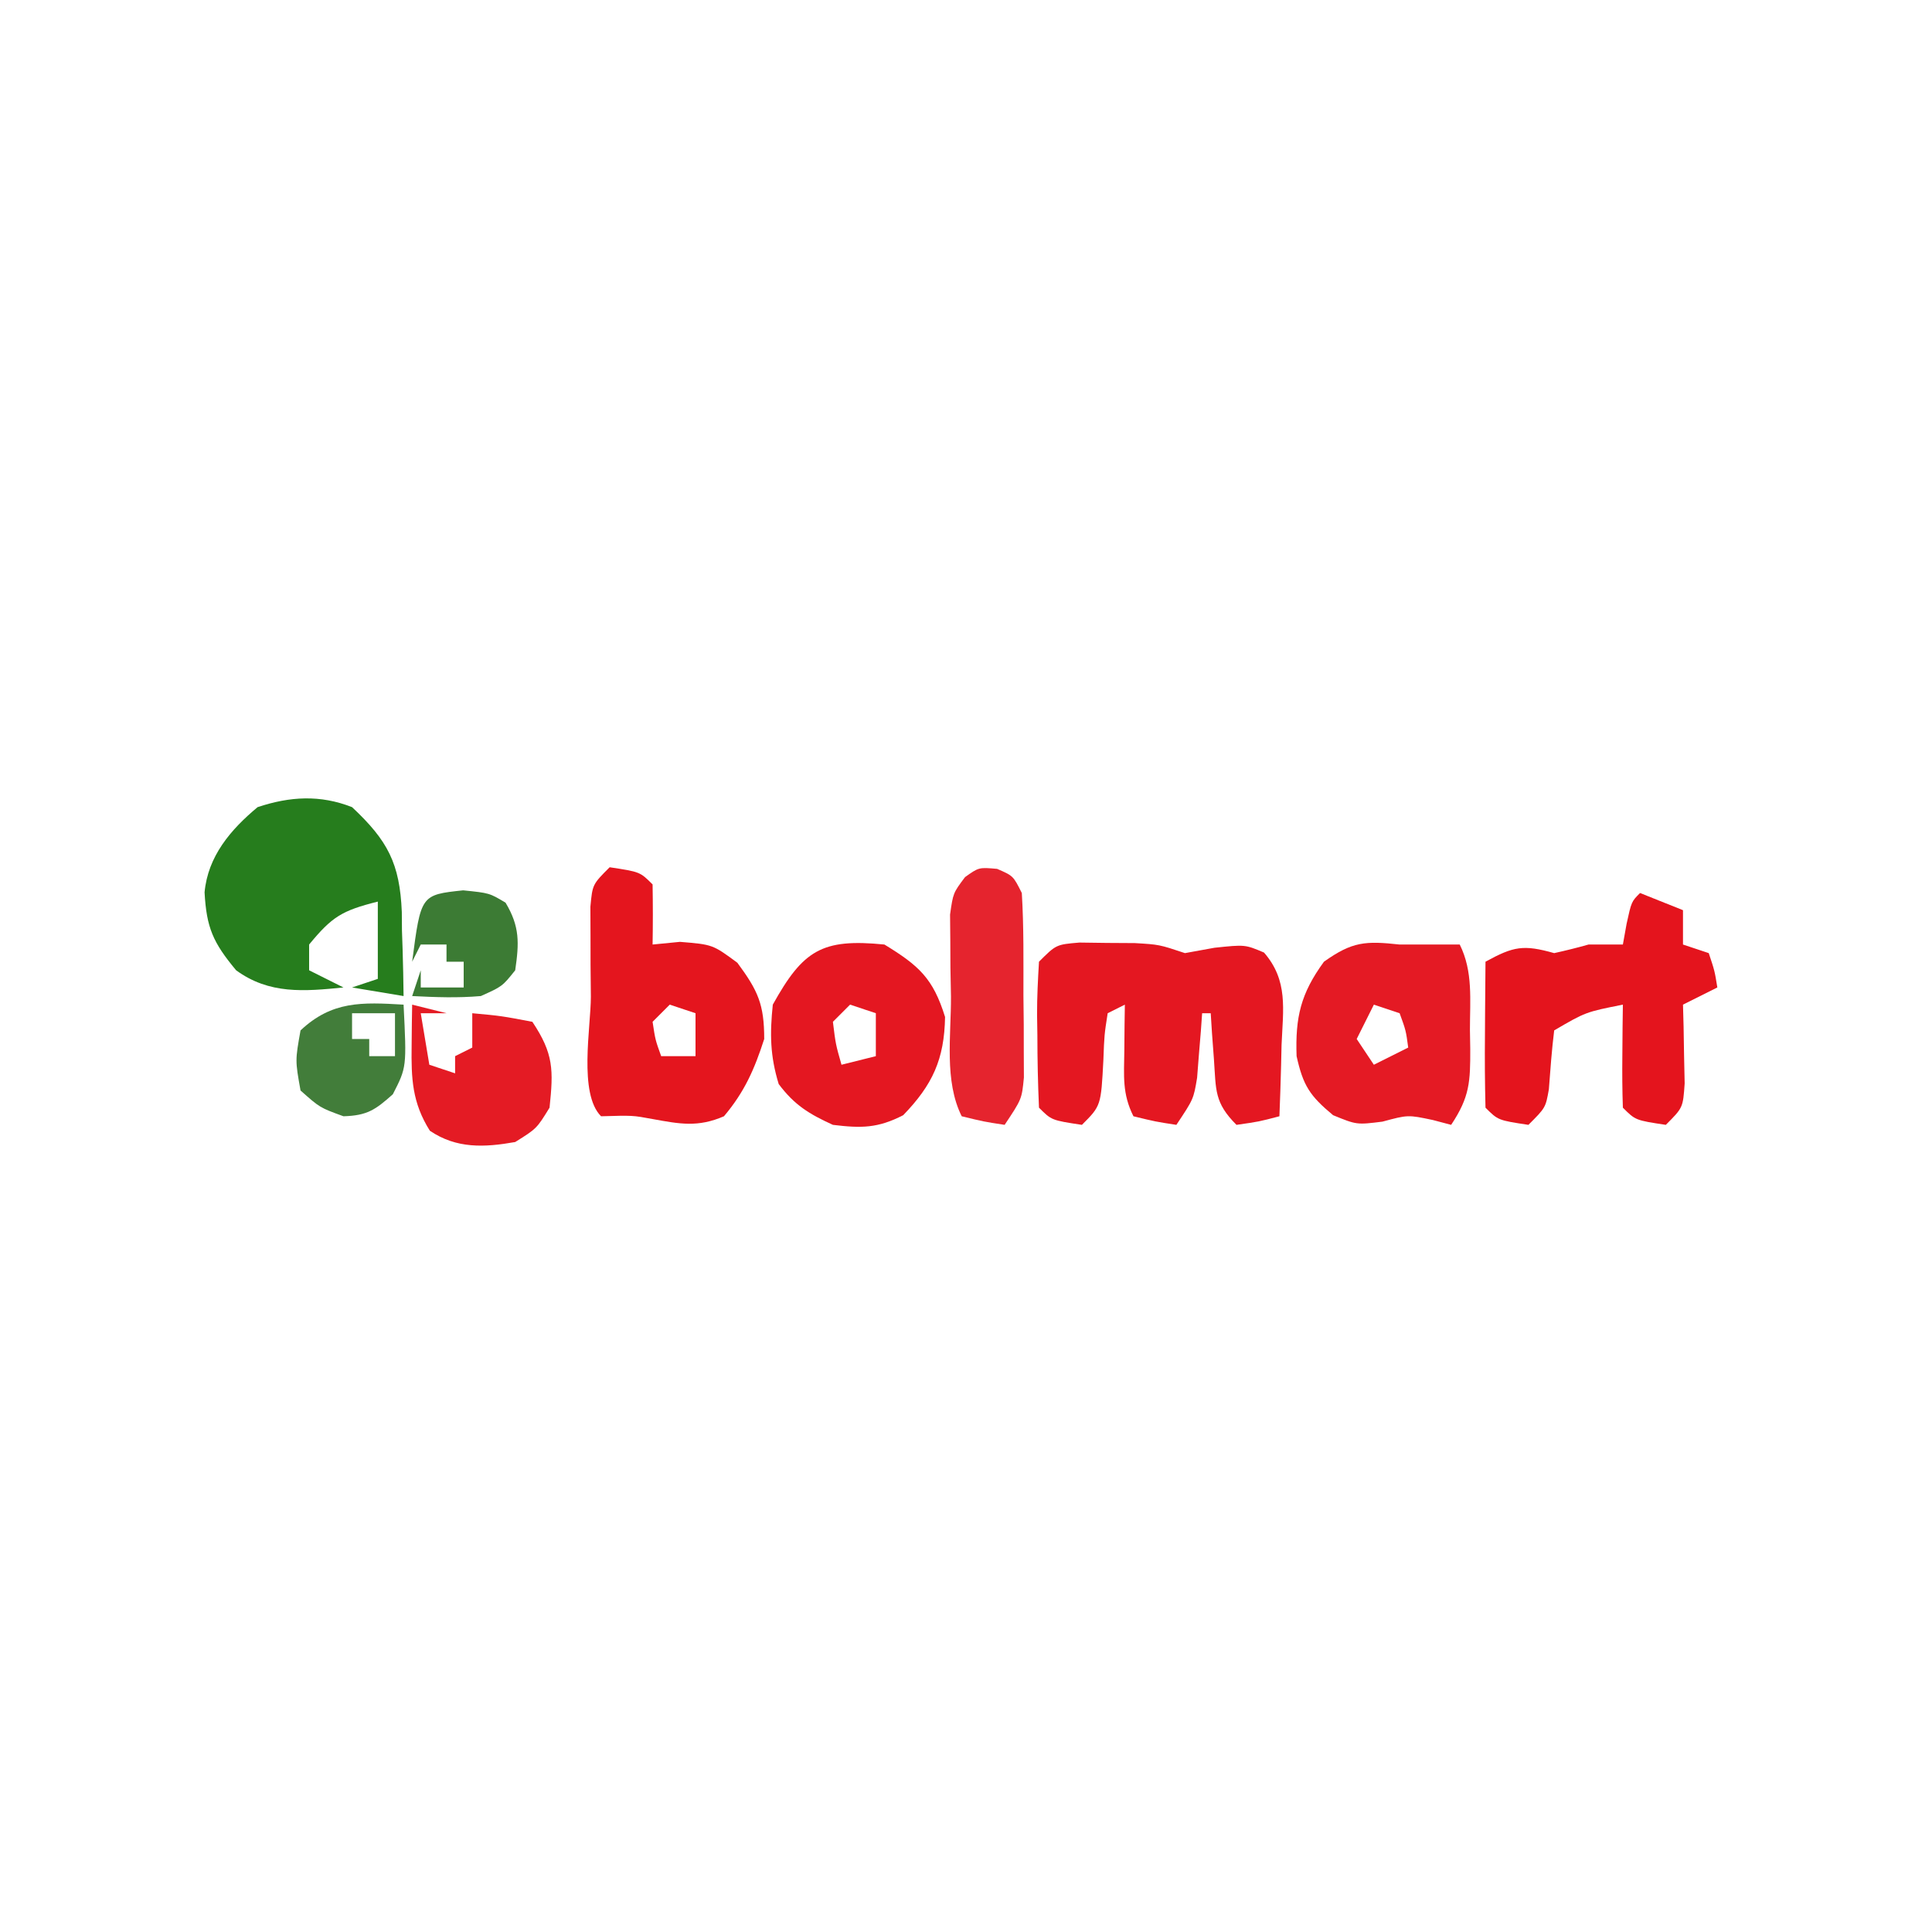 <?xml version="1.0" encoding="UTF-8"?>
<svg version="1.1" xmlns="http://www.w3.org/2000/svg" width="225" height="225">
<path d="M0 0 C1.063 0.014 2.127 0.028 3.223 0.043 C4.284 0.049 5.344 0.056 6.438 0.062 C9.285 0.23 9.285 0.23 12.285 1.23 C13.987 0.921 13.987 0.921 15.723 0.605 C19.285 0.23 19.285 0.23 21.492 1.164 C24.325 4.429 23.713 7.752 23.535 11.918 C23.517 12.715 23.499 13.513 23.48 14.334 C23.433 16.3 23.362 18.265 23.285 20.23 C20.91 20.855 20.91 20.855 18.285 21.23 C15.696 18.641 15.911 17.203 15.66 13.605 C15.585 12.603 15.511 11.6 15.434 10.566 C15.385 9.796 15.336 9.025 15.285 8.23 C14.955 8.23 14.625 8.23 14.285 8.23 C14.236 8.918 14.187 9.605 14.137 10.312 C14.062 11.214 13.987 12.115 13.91 13.043 C13.841 13.936 13.771 14.83 13.699 15.75 C13.285 18.23 13.285 18.23 11.285 21.23 C8.848 20.855 8.848 20.855 6.285 20.23 C4.963 17.586 5.188 15.553 5.223 12.605 C5.232 11.603 5.241 10.6 5.25 9.566 C5.262 8.796 5.273 8.025 5.285 7.23 C4.295 7.725 4.295 7.725 3.285 8.23 C2.893 10.751 2.893 10.751 2.785 13.668 C2.507 19.009 2.507 19.009 0.285 21.23 C-3.251 20.695 -3.251 20.695 -4.715 19.23 C-4.841 16.406 -4.9 13.618 -4.902 10.793 C-4.915 10.003 -4.927 9.214 -4.939 8.4 C-4.945 6.342 -4.837 4.285 -4.715 2.23 C-2.715 0.23 -2.715 0.23 0 0 Z " fill="#E41721" transform="translate(125.715,109.77)"/>
<path d="M0 0 C1.65 0.66 3.3 1.32 5 2 C5 3.32 5 4.64 5 6 C5.99 6.33 6.98 6.66 8 7 C8.688 9.062 8.688 9.062 9 11 C7.02 11.99 7.02 11.99 5 13 C5.023 13.843 5.046 14.686 5.07 15.555 C5.097 17.198 5.097 17.198 5.125 18.875 C5.148 19.966 5.171 21.056 5.195 22.18 C5 25 5 25 3 27 C-0.536 26.464 -0.536 26.464 -2 25 C-2.072 22.98 -2.084 20.958 -2.062 18.938 C-2.053 17.833 -2.044 16.728 -2.035 15.59 C-2.024 14.735 -2.012 13.881 -2 13 C-6.332 13.86 -6.332 13.86 -10 16 C-10.282 18.287 -10.448 20.574 -10.621 22.871 C-11 25 -11 25 -13 27 C-16.536 26.464 -16.536 26.464 -18 25 C-18.073 22.137 -18.092 19.299 -18.062 16.438 C-18.058 15.631 -18.053 14.825 -18.049 13.994 C-18.037 11.996 -18.019 9.998 -18 8 C-14.716 6.201 -13.583 5.992 -10 7 C-8.657 6.706 -7.323 6.372 -6 6 C-4.68 6 -3.36 6 -2 6 C-1.856 5.196 -1.711 4.391 -1.562 3.562 C-1 1 -1 1 0 0 Z " fill="#E4141D" transform="translate(191,104)"/>
<path d="M0 0 C3.536 0.536 3.536 0.536 5 2 C5.041 4.333 5.042 6.667 5 9 C6.052 8.897 7.104 8.794 8.188 8.688 C12 9 12 9 14.875 11.125 C17.278 14.377 18 15.969 18 20 C16.863 23.531 15.707 26.162 13.312 29 C10.288 30.308 8.19 29.904 5 29.324 C2.68 28.893 2.68 28.893 -1 29 C-3.645 26.355 -2.186 18.626 -2.188 15.062 C-2.206 13.234 -2.206 13.234 -2.225 11.369 C-2.227 10.207 -2.228 9.045 -2.23 7.848 C-2.235 6.775 -2.239 5.703 -2.243 4.598 C-2 2 -2 2 0 0 Z M7 16 C6.34 16.66 5.68 17.32 5 18 C5.319 20.108 5.319 20.108 6 22 C7.32 22 8.64 22 10 22 C10 20.35 10 18.7 10 17 C9.01 16.67 8.02 16.34 7 16 Z " fill="#E4151E" transform="translate(71,101)"/>
<path d="M0 0 C0.99 0 1.98 0 3 0 C4.32 0 5.64 0 7 0 C8.572 3.144 8.184 6.489 8.188 9.938 C8.2 10.666 8.212 11.395 8.225 12.146 C8.235 15.971 8.171 17.744 6 21 C5.299 20.814 4.598 20.629 3.875 20.438 C0.97 19.824 0.97 19.824 -2 20.625 C-5 21 -5 21 -7.75 19.875 C-10.459 17.618 -11.235 16.443 -12 13 C-12.157 8.455 -11.521 5.715 -8.812 2 C-5.501 -0.355 -3.974 -0.432 0 0 Z M-3 7 C-3.66 8.32 -4.32 9.64 -5 11 C-4.01 12.485 -4.01 12.485 -3 14 C-1.68 13.34 -0.36 12.68 1 12 C0.733 10.015 0.733 10.015 0 8 C-0.99 7.67 -1.98 7.34 -3 7 Z " fill="#E41A24" transform="translate(163,110)"/>
<path d="M0 0 C4.156 3.892 5.561 6.553 5.795 12.215 C5.801 12.928 5.807 13.641 5.812 14.375 C5.838 15.111 5.863 15.847 5.889 16.605 C5.947 18.403 5.977 20.202 6 22 C4.02 21.67 2.04 21.34 0 21 C0.99 20.67 1.98 20.34 3 20 C3 17.03 3 14.06 3 11 C-1.191 12.048 -2.338 12.767 -5 16 C-5 16.99 -5 17.98 -5 19 C-3.68 19.66 -2.36 20.32 -1 21 C-5.583 21.458 -9.636 21.818 -13.5 19 C-16.197 15.763 -16.951 14.034 -17.176 9.926 C-16.792 5.723 -14.148 2.623 -11 0 C-7.229 -1.257 -3.703 -1.458 0 0 Z " fill="#267D1D" transform="translate(41,94)"/>
<path d="M0 0 C4.005 2.448 5.668 3.926 7.062 8.438 C6.976 13.371 5.604 16.34 2.188 19.875 C-0.777 21.4 -2.702 21.404 -6 21 C-8.774 19.739 -10.483 18.689 -12.312 16.25 C-13.315 12.969 -13.354 10.418 -13 7 C-9.476 0.656 -7.277 -0.728 0 0 Z M-4 7 C-4.66 7.66 -5.32 8.32 -6 9 C-5.68 11.603 -5.68 11.603 -5 14 C-3.68 13.67 -2.36 13.34 -1 13 C-1 11.35 -1 9.7 -1 8 C-1.99 7.67 -2.98 7.34 -4 7 Z " fill="#E41721" transform="translate(103,110)"/>
<path d="M0 0 C1.875 0.812 1.875 0.812 2.875 2.812 C3.117 6.787 3.06 10.769 3.062 14.75 C3.075 15.861 3.087 16.971 3.1 18.115 C3.103 19.711 3.103 19.711 3.105 21.34 C3.11 22.317 3.114 23.294 3.118 24.301 C2.875 26.812 2.875 26.812 0.875 29.812 C-1.562 29.438 -1.562 29.438 -4.125 28.812 C-6.181 24.701 -5.354 19.394 -5.375 14.875 C-5.396 13.764 -5.416 12.654 -5.438 11.51 C-5.443 10.446 -5.448 9.382 -5.453 8.285 C-5.462 7.308 -5.472 6.331 -5.481 5.324 C-5.125 2.812 -5.125 2.812 -3.737 0.959 C-2.125 -0.188 -2.125 -0.188 0 0 Z " fill="#E5242E" transform="translate(116.125,101.188)"/>
<path d="M0 0 C1.32 0.33 2.64 0.66 4 1 C3.01 1 2.02 1 1 1 C1.33 2.98 1.66 4.96 2 7 C2.99 7.33 3.98 7.66 5 8 C5 7.34 5 6.68 5 6 C5.66 5.67 6.32 5.34 7 5 C7 3.68 7 2.36 7 1 C10.375 1.312 10.375 1.312 14 2 C16.48 5.721 16.463 7.598 16 12 C14.5 14.438 14.5 14.438 12 16 C8.426 16.633 5.175 16.796 2.062 14.688 C-0.01 11.396 -0.112 8.591 -0.062 4.812 C-0.053 3.911 -0.044 3.01 -0.035 2.082 C-0.024 1.395 -0.012 0.708 0 0 Z " fill="#E41B24" transform="translate(48,117)"/>
<path d="M0 0 C0.364 7.289 0.364 7.289 -1.25 10.438 C-3.294 12.263 -4.25 12.919 -7 13 C-9.75 12 -9.75 12 -12 10 C-12.625 6.5 -12.625 6.5 -12 3 C-8.334 -0.444 -4.852 -0.285 0 0 Z M-6 1 C-6 1.99 -6 2.98 -6 4 C-5.34 4 -4.68 4 -4 4 C-4 4.66 -4 5.32 -4 6 C-3.01 6 -2.02 6 -1 6 C-1 4.35 -1 2.7 -1 1 C-2.65 1 -4.3 1 -6 1 Z " fill="#427D3A" transform="translate(47,117)"/>
<path d="M0 0 C3.062 0.312 3.062 0.312 4.938 1.438 C6.609 4.224 6.526 6.132 6.062 9.312 C4.562 11.188 4.562 11.188 2.062 12.312 C-0.658 12.546 -3.196 12.45 -5.938 12.312 C-5.607 11.322 -5.277 10.332 -4.938 9.312 C-4.938 9.973 -4.938 10.633 -4.938 11.312 C-3.288 11.312 -1.637 11.312 0.062 11.312 C0.062 10.322 0.062 9.332 0.062 8.312 C-0.598 8.312 -1.258 8.312 -1.938 8.312 C-1.938 7.652 -1.938 6.992 -1.938 6.312 C-2.928 6.312 -3.917 6.312 -4.938 6.312 C-5.268 6.973 -5.598 7.633 -5.938 8.312 C-4.922 0.524 -4.922 0.524 0 0 Z " fill="#3C7B34" transform="translate(53.938,103.688)"/>
</svg>
